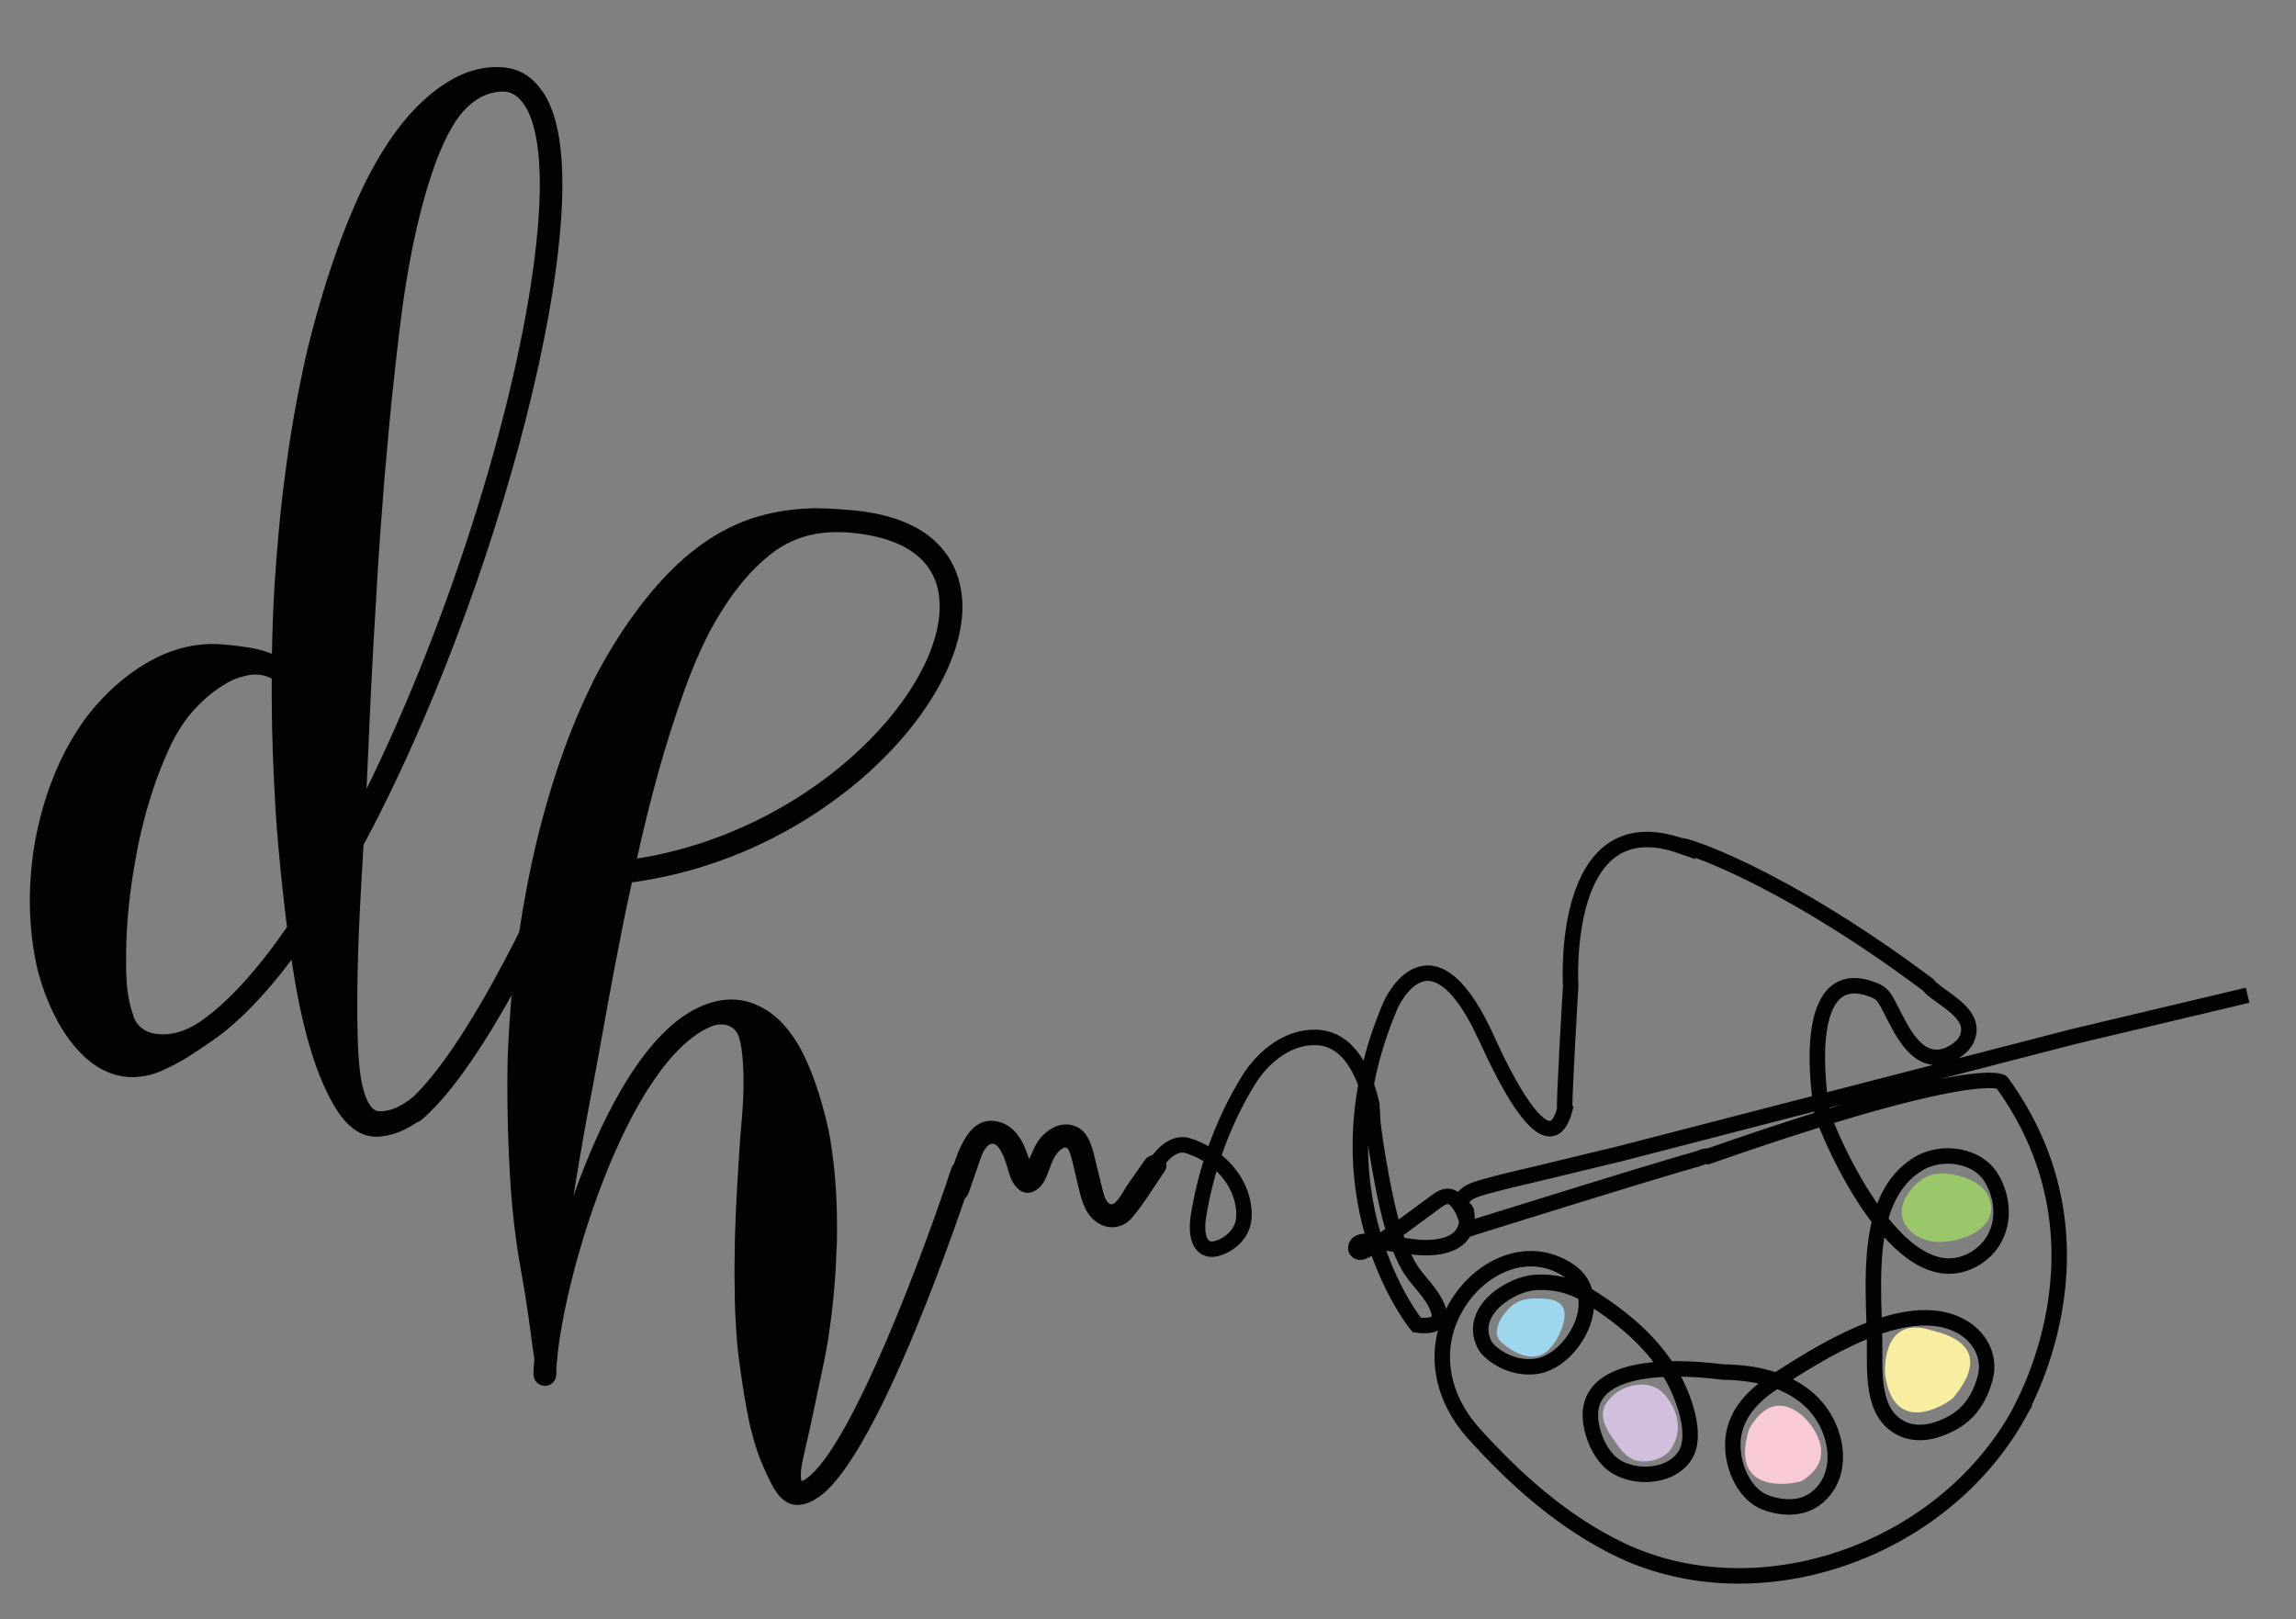 <?xml version="1.0" encoding="utf-8"?>
<!-- Generator: Adobe Illustrator 23.0.5, SVG Export Plug-In . SVG Version: 6.00 Build 0)  -->
<svg version="1.1" xmlns="http://www.w3.org/2000/svg" xmlns:xlink="http://www.w3.org/1999/xlink" x="0px" y="0px"
	 viewBox="0 0 252.48 178.09" style="enable-background:new 0 0 252.48 178.09;" xml:space="preserve">
<rect x="0" y="0" width="252.48" height="178.09" fill="#808080" stroke="none"/>
<style type="text/css">
	.st0{fill:#010202;}
	.st1{fill:none;stroke:#010202;stroke-width:1.7;stroke-miterlimit:10;}
	.st2{fill:#F9EEA0;}
	.st3{fill:#9AC76A;}
	.st4{fill:#F8CAD4;}
	.st5{fill:#D2BFDD;}
	.st6{fill:#9ED7ED;}
</style>
<g id="Capa_1">
	<g>
		<path class="st0" d="M64.57,92.41c-0.41,0.97-10.13,23.93-18.25,30.77c-0.14,0.12-0.31,0.2-0.48,0.25c-0.49,0.33-1,0.64-1.57,0.89
			c-0.54,0.25-1.13,0.45-1.75,0.57c-0.31,0.06-0.63,0.1-0.96,0.12c-0.39,0.01-0.8-0.03-1.19-0.13c-0.78-0.21-1.45-0.65-1.95-1.12
			c-0.51-0.47-0.91-0.98-1.25-1.48c-0.68-1.01-1.17-2.03-1.63-3.05c-1.13-2.58-1.94-5.52-2.62-8.74c-0.17-0.79-0.45-2.29-0.74-4.15
			c-0.04-0.26-0.08-0.52-0.12-0.79c-2.96,3.94-5.88,6.94-8.67,8.87v0c-1.77,1.21-3.54,2.49-5.9,3.46c-0.19,0.08-0.38,0.14-0.6,0.22
			c-0.23,0.06-0.46,0.13-0.7,0.18c-0.24,0.05-0.49,0.1-0.75,0.12c-0.26,0.02-0.52,0.07-0.79,0.06c-1.08,0.01-2.24-0.24-3.34-0.81
			c-0.28-0.13-0.66-0.36-1.12-0.68c-0.22-0.17-0.46-0.36-0.72-0.58c-0.13-0.11-0.25-0.23-0.37-0.36c-0.12-0.11-0.24-0.23-0.35-0.35
			c-0.92-0.95-1.77-2.17-2.44-3.41c-1.36-2.49-2.07-5.07-2.3-6.17c-0.95-4.43-0.95-9.13-0.13-13.73c0.45-2.29,1.05-4.56,1.92-6.73
			c0.42-1.09,0.91-2.15,1.45-3.18c0.55-1.02,1.15-2.02,1.8-2.96c0.64-0.95,2.35-3.09,4.49-4.8c1.06-0.86,2.2-1.6,3.21-2.14
			c0.51-0.26,0.97-0.49,1.37-0.65c0.39-0.17,0.73-0.29,0.96-0.36c1.89-0.65,3.72-0.81,5.24-0.69c0.59,0.03,1.17,0.11,1.74,0.17
			c0.57,0.09,1.1,0.14,1.71,0.25c0.73,0.14,1.45,0.35,2.13,0.62c0.05-2.52,0.14-5.05,0.29-7.59c0.29-4.21,0.64-8.42,1.22-12.55
			c0.53-4.14,1.26-8.19,2.12-12.1c0.42-1.95,1.58-6.49,3.08-10.87c0.74-2.19,1.58-4.34,2.35-6.11c0.77-1.78,1.48-3.18,1.88-3.91
			c1.63-3.01,3.49-5.67,5.65-7.65c0.83-0.77,1.73-1.49,2.73-2.1c1-0.61,2.09-1.11,3.26-1.39c0.29-0.08,0.59-0.11,0.88-0.17
			c0.3-0.04,0.6-0.06,0.89-0.08c0.3,0,0.58-0.01,0.9,0.01c0.32,0.02,0.65,0.06,0.97,0.13c0.65,0.14,1.28,0.42,1.83,0.79
			c0.55,0.37,1.01,0.84,1.38,1.32l0,0.01l-0.01,0.01c0.05,0.05,0.1,0.1,0.15,0.16c2.64,3.45,3.08,10.91,1.31,22.18
			c-2.2,13.95-7.54,31.64-14.29,47.32c-2.13,4.95-4.31,9.5-6.51,13.59c-0.12,2.02-0.27,4.45-0.39,6.84
			c-0.24,4.38-0.3,8.61-0.3,10.12c-0.02,3.07,0.03,5.87,0.32,8.2c0.12,0.91,0.31,1.8,0.6,2.55c0.29,0.76,0.7,1.32,1.05,1.49
			c0.09,0.05,0.19,0.08,0.3,0.1c0.18,0.01,0.36,0.02,0.55,0c0.37-0.03,0.76-0.12,1.15-0.26c0.77-0.29,1.54-0.78,2.24-1.37
			c7.53-7.3,16.67-28.89,16.76-29.11c0.27-0.64,1-0.93,1.63-0.67C64.54,91.05,64.84,91.78,64.57,92.41z M31.56,101.95
			c-0.08-0.64-0.16-1.28-0.24-1.94c-0.53-4.49-0.92-9.06-1.02-11.01c-0.12-1.96-0.21-3.94-0.29-5.95c-0.08-2.03-0.12-4.09-0.13-6.16
			c0-0.75,0-1.51,0-2.27c-0.7-0.36-1.5-0.5-2.28-0.41c-0.39,0.05-0.86,0.17-1.28,0.29c-0.43,0.15-0.84,0.32-1.23,0.54
			c-1.01,0.56-2,1.28-2.92,2.17c-0.11,0.11-0.27,0.26-0.46,0.46c-0.19,0.19-0.41,0.44-0.65,0.71c-0.47,0.55-0.98,1.25-1.44,2.01
			c-0.93,1.51-1.59,3.27-1.9,4c-0.61,1.49-1.12,3.1-1.61,4.77c-0.45,1.69-0.89,3.43-1.18,5.21c-0.67,3.55-1.04,7.2-1.06,10.49
			c0.01,0.81-0.06,2.75,0.2,4.41c0.12,0.83,0.3,1.57,0.48,2.08c0.02,0.06,0.04,0.12,0.07,0.18c0.01,0.04,0.02,0.09,0.03,0.13
			c0.03,0.08,0.05,0.16,0.08,0.24c0.06,0.14,0.11,0.27,0.16,0.35c0.18,0.34,0.46,0.65,0.79,0.89c0.17,0.12,0.35,0.22,0.55,0.3
			c0.1,0.04,0.2,0.08,0.3,0.12c0.1,0.03,0.24,0.07,0.37,0.09c0.81,0.17,1.72,0.12,2.6-0.11c0.88-0.24,1.73-0.65,2.52-1.19l0,0
			C25.11,110.22,28.35,106.59,31.56,101.95z M40.31,86.75c8.35-16.96,15.4-38.49,18.02-55.15c2.18-13.86,0.42-18.65-0.82-20.27
			c-0.05-0.06-0.08-0.12-0.11-0.18l-0.02,0.02c-0.48-0.62-1.06-0.98-1.73-1.08c-0.17-0.02-0.34-0.03-0.52-0.02
			c-0.18,0.01-0.4,0.04-0.6,0.06c-0.2,0.04-0.4,0.08-0.59,0.13c-0.19,0.07-0.39,0.11-0.57,0.2c-1.5,0.61-2.71,1.89-3.6,3.41
			c-1.17,1.96-2.12,4.5-2.96,7.39c-0.2,0.7-0.58,2.04-0.97,3.74c-0.39,1.7-0.8,3.75-1.14,5.86c-0.7,4.21-1.12,8.6-1.34,10.47
			c-0.43,3.75-0.76,7.65-1.11,11.62c-0.3,3.97-0.63,8.02-0.84,12.07c-0.25,4.05-0.48,8.11-0.67,12.11
			C40.6,80.38,40.45,83.6,40.31,86.75z"/>
	</g>
	<g>
		<path class="st0" d="M106.95,129.26c-1.02,3.12-10.19,30.62-16.86,35.34c0,0,0,0-0.01,0c-0.46,0.32-0.99,0.65-1.73,0.83
			c-0.19,0.04-0.37,0.07-0.59,0.08c-0.26,0-0.54-0.03-0.8-0.12c-0.53-0.17-0.92-0.51-1.19-0.8c-0.54-0.6-0.8-1.14-1.07-1.66
			c-0.26-0.51-0.48-1-0.7-1.49c-0.57-1.26-1.03-2.66-1.41-4.19c-0.2-0.74-0.6-2.8-0.92-4.87c-0.32-2.07-0.59-4.17-0.64-5.06
			c-0.13-1.79-0.24-3.62-0.24-5.46c-0.05-1.84,0-3.7,0.02-5.54c0.1-3.68,0.33-7.31,0.55-10.63c0.04-0.83,0.26-2.77,0.35-4.6
			c0.05-0.92,0.06-1.81,0.05-2.53c-0.01-0.72-0.05-1.28-0.06-1.57c-0.07-1.19-0.2-2.17-0.44-2.91c-0.19-0.59-0.54-1.04-1.13-1.27
			c-0.6-0.23-1.33-0.19-2.01,0.11c0,0,0,0,0,0c-4.15,1.78-8.43,8.03-12.06,17.62c-2.73,7.21-4.37,14.5-4.78,18.77
			c0.01,0.08,0.02,0.16,0.03,0.24l0,0l-0.06,0.01c-0.05,0.6-0.08,1.13-0.08,1.6c0,0.69-0.56,1.25-1.25,1.25
			c-0.69,0-1.25-0.56-1.25-1.25c0-0.5,0.03-1.08,0.09-1.73c-0.24-1.51-0.41-2.98-0.62-4.44c-0.23-1.65-0.49-3.29-0.79-4.93
			c-0.39-2.12-0.75-4.54-1-7.2c-0.14-1.29-0.39-4.88-0.49-8.57c-0.11-3.69-0.08-7.46,0.01-9.08c0.16-3.23,0.4-6.57,0.85-9.95
			c0.41-3.38,1.01-6.81,1.72-10.22c1.48-6.81,3.6-13.58,6.56-19.65c0.71-1.52,2.61-5.01,4.98-8.19c0.58-0.8,1.21-1.57,1.81-2.29
			c0.63-0.72,1.23-1.4,1.82-1.98c0.57-0.6,1.15-1.1,1.61-1.53c0.48-0.42,0.89-0.74,1.17-0.96c2.29-1.81,4.79-3.02,7.06-3.67
			c1.8-0.5,3.62-0.78,5.41-0.85l0.67-0.03l0.67,0.02c0.45,0.01,0.89,0.01,1.31,0.04c0.85,0.05,1.7,0.11,2.56,0.2c0,0,0,0,0.01,0
			c11.05,1.12,11.9,8.2,11.74,11.19c-0.32,6.23-5.23,13.79-12.82,19.72c-6.9,5.39-15.07,8.83-23.51,9.98
			c-0.02,0.12-0.05,0.24-0.08,0.36c-0.72,3.17-1.3,6.38-1.93,9.55c-0.58,3.17-1.17,6.31-1.71,9.35c-0.26,1.52-0.97,5.08-1.59,8.58
			c-0.45,2.51-0.85,4.99-1.12,6.65c0.22-0.62,0.44-1.24,0.68-1.86c2.73-7.23,7.28-16.41,13.41-19.03v0
			c1.01-0.43,2.14-0.73,3.37-0.72c0.62,0.01,1.27,0.1,1.9,0.3c0.64,0.19,1.24,0.49,1.81,0.83c1.44,0.88,2.61,2.27,3.51,3.78
			c0.23,0.37,0.62,1.09,1.01,1.98c0.4,0.89,0.81,1.96,1.16,3.04c0.71,2.15,1.21,4.33,1.36,5.27c0.64,3.74,0.84,7.65,0.76,11.51
			c-0.08,1.92-0.16,3.83-0.35,5.7c-0.16,1.86-0.42,3.68-0.69,5.43c-0.13,0.87-0.56,2.9-0.98,4.86c-0.42,1.96-0.81,3.85-0.96,4.52
			c-0.31,1.39-0.61,2.64-0.83,3.7c-0.08,0.41-0.14,0.81-0.15,1.17c-0.02,0.35,0.03,0.69,0.05,0.82c-0.01,0.03,0.01,0.02-0.03,0.06
			c0.16-0.04,0.38-0.13,0.58-0.28h0c5.08-3.59,13.22-25.82,15.93-34.08c0.21-0.66,0.92-1.01,1.57-0.8
			C106.8,127.9,107.16,128.61,106.95,129.26z M70.04,94.42c18.75-2.95,32.78-17.45,33.28-27.22c0.25-4.96-3.04-7.93-9.51-8.59v0
			c-0.78-0.08-1.57-0.1-2.35-0.08c-0.4,0.01-0.77,0.05-1.15,0.1l-0.56,0.07l-0.55,0.12c-1.46,0.32-2.83,0.95-4.01,1.8
			c-1.49,1.1-2.96,2.54-4.32,4.37c-0.68,0.88-2.47,3.46-3.81,6.49c-1.39,2.99-2.44,6.28-2.91,7.68
			C72.57,83.9,71.23,89.1,70.04,94.42z"/>
	</g>
</g>
<g id="Capa_2">
	<g>
		<g>
			<path class="st0" d="M106.51,131.21c0.35-1.01,0.7-2.02,1.05-3.03c0.23-0.66,0.44-1.45,0.9-2c1.37-1.63,2.3,2.16,2.53,2.93
				c0.38,1.31,1.51,2.74,2.99,1.74c1.47-0.99,1.29-3.18,2.55-4.32c0.71-0.64,0.97-0.27,1.2,0.49c0.3,1,0.5,2.05,0.75,3.07
				c0.36,1.48,0.67,3.15,1.92,4.16c1.29,1.06,2.97,0.94,4.06-0.31c1.34-1.55,2.42-3.42,3.59-5.1c0.92-1.32-1.24-2.57-2.16-1.26
				c-0.65,0.93-1.31,1.87-1.96,2.8c-0.32,0.46-1.18,2.21-1.77,2.06c-0.64-0.16-0.85-1.4-0.99-1.91c-0.27-1.02-0.5-2.05-0.75-3.07
				c-0.38-1.56-0.81-3.36-2.63-3.74c-1.57-0.33-3.04,0.78-3.81,2.05c-0.24,0.4-0.42,0.84-0.61,1.27c-0.16,0.39-0.55,0.96-0.6,1.37
				c-0.06,0.11-0.12,0.21-0.17,0.32c0.81,0.34,1.08,0.24,0.81-0.29c0.02-0.4-0.27-1.02-0.4-1.41c-0.5-1.54-1.4-3.15-3.07-3.63
				c-3.88-1.12-4.98,4.65-5.84,7.14C103.57,132.07,105.98,132.73,106.51,131.21L106.51,131.21z"/>
		</g>
	</g>
	<path class="st1" d="M126.78,128.53c0,0,1.64-3.24,3.9-2.52c2.82,0.9,5.5,3.24,6.04,6.55c0.12,0.74,0.12,1.52-0.11,2.23
		c-0.38,1.13-1.34,1.95-2.38,2.37c-0.45,0.18-0.96,0.31-1.42,0.15c-1.16-0.4-1.24-2.13-1.04-3.44c0.84-5.36,2.73-10.52,5.5-15.04
		c1.62-2.64,4.4-4.86,7.48-4.74c3.64,0.13,5.33,3.99,6.1,7.36c0.02,0.01,0.1,1.82,0.11,1.96c0.19,1.63,0.44,3.25,0.73,4.86
		c0.65,3.62,1.38,7.56,3.1,10.78c0.95,1.78,2.69,3.03,3.37,4.98c0.63,1.8-1.19,1.85-2.37,1.68c-0.32-0.35-11.65-14.73-2.87-35.18
		c0.16-0.35,4.31-9.36,10.22,2.95c0-0.17,6.86,16.46,8.94,8.49c-0.16-0.17,0.64-13.52,0.64-13.52s-1.28-20.1,12.13-15.42
		c-0.16-0.35,10.7,2.95,27.14,15.25c1.24,1.53,5.63,3.12,4.26,6.03c-0.21,0.46-0.57,0.81-0.96,1.1c-0.72,0.54-1.58,0.91-2.45,0.87
		c-2.72-0.11-4.11-3.83-5.28-5.95c-0.18-0.33-0.36-0.66-0.62-0.91c-0.25-0.25-0.56-0.41-0.88-0.54c-7.52-3-6.42,9.12-5.72,13.25
		c-0.48-0.35,7.54,20.45,16.14,16.64c3.51-1.55,4.55-5.58,2.59-9.08c-1.55-2.76-5.57-3.22-8.07-1.73
		c-6.07,3.63-4.95,13.23-4.86,19.39c0.05,3.41-0.46,8.21,3.12,9.81c1.22,0.55,2.63,0.45,3.89,0.01c2.72-0.95,4.29-2.59,5.13-5.56
		c0.69-2.45-0.64-4.69-2.7-5.79c-6.07-3.24-15.68,3.08-20.67,6.29c-2.06,1.33-4.02,3.32-4.32,6.03c-0.31,2.74,1.08,6.18,3.58,7.1
		c1.88,0.69,4.1,0.78,5.73-0.63c2.6-2.24,2.3-6.05,0.63-8.77c-1.76-2.87-4.85-4.2-7.89-4.69c-1.05-0.17-2.11-0.25-3.17-0.26
		c-0.32,0-15.64-2.43-14.53,5.54c0.21,1.49,0.87,3.07,1.93,4.18c2.05,2.14,6.76,2.13,8.45-0.59c1.39-2.25-0.22-6.45-1.36-8.51
		c-2.23-4.03-5.95-6.95-9.66-9.21c-1.61-0.98-3.56-1.38-5.45-1.27c-2.63,0.15-7.38,3.03-5.66,6.74c0.18,0.39,0.47,0.69,0.78,0.96
		c1.37,1.19,3.2,1.76,4.94,1.53c4.05-0.52,7.98-7.59,3.64-10.51c-4.7-3.17-10.35-0.25-12.77,4.57c-2.3,4.57-1.07,9.58,2.2,13.23
		c4.69,5.23,10.01,9.93,16.2,12.89c15.02,7.19,35.34,0.38,43.86-15.03c-0.16,0,11.17-18.37-1.92-36.39c0,0-2.55-2.25-32.25,8.14
		c-0.24-0.13-1.01,0.23-1.24,0.3c-1.02,0.28-2.05,0.59-3.07,0.89c-3.05,0.91-6.09,1.84-9.13,2.78c-3,0.92-6,1.85-9,2.79
		c-1.3,0.41-2.61,0.81-3.91,1.22c-0.27-1.1-0.59-2.24-1.33-3.05c-0.21-0.23-0.46-0.43-0.76-0.5c-0.54-0.12-1.06,0.22-1.52,0.55
		c-2.54,1.85-5.01,3.85-7.73,5.37c-0.33,0.18-0.78,0.33-1.01,0.01c-0.17-0.24-0.05-0.62,0.19-0.8c0.23-0.17,0.53-0.2,0.82-0.2
		c2.89-0.04,5.8,1.19,8.61,0.46c0.84-0.22,1.68-0.65,2.14-1.44c0.37-0.64,0.44-1.44,0.34-2.19c-0.01-0.1-0.03-0.2-0.09-0.28
		c-0.06-0.09-0.17-0.13-0.25-0.19c-0.78-0.56,0.15-1.47,0.63-1.74c0.6-0.34,1.27-0.5,1.92-0.69c2.35-0.66,4.76-1.16,7.13-1.75
		c1.9-0.47,3.8-0.93,5.7-1.38c0.56-0.13,1.12-0.27,1.68-0.4L228,114l19.16-4.55"/>
</g>
<g id="Capa_3_1_">
	<path class="st2" d="M207.3,151.16c0,0-0.54-6.44,4.85-4.94c-0.15,0.16,8.05,0.97,2.68,7.44
		C214.98,153.75,208.35,158.68,207.3,151.16"/>
	<g id="Capa_3">
		<path class="st3" d="M209.13,133.32c-0.01-1.28,0.89-2.5,1.8-3.3c0.86-0.76,1.93-1.05,3.03-0.95c1.8,0.16,4.37,0.94,4.9,3.07
			c0.18,0.73,0.11,1.46-0.28,2.09c-1.07,1.73-3.75,2.39-5.56,2.35c-1.39-0.03-3.04-0.81-3.67-2.23
			C209.2,134.01,209.13,133.66,209.13,133.32"/>
	</g>
	<g id="Capa_5">
		<path class="st4" d="M192.3,157.29c0,0,2.16-4.85,5.96-1.54c0.22,0.16,4.4,4.21,0,7.04C198.19,163.04,189.99,164.98,192.3,157.29"
			/>
	</g>
	<g id="Capa_6">
		<path class="st5" d="M176.53,154.5c0.32-0.57,0.82-1.07,1.31-1.39c1.55-1.04,3.86-1.28,5.18,0.23c1.48,1.69,2.09,4.02,0.72,6.02
			c-0.7,1.03-2.13,1.42-3.25,1.35c-1.56-0.1-2.31-1.33-3.19-2.6C176.58,157.08,175.85,155.74,176.53,154.5"/>
	</g>
	<g id="Capa_7">
		<path class="st6" d="M171.76,143.6c-0.57-0.79-1.89-0.82-3.09-0.8c-0.9,0.02-1.79,0.26-2.51,0.88c-0.98,0.85-2.3,2.86-1.04,3.96
			c1.1,0.96,2.74,1.89,4.19,1.43c1.3-0.42,2.34-2.34,2.64-3.68C172.14,144.55,172.04,143.98,171.76,143.6"/>
	</g>
</g>
</svg>
